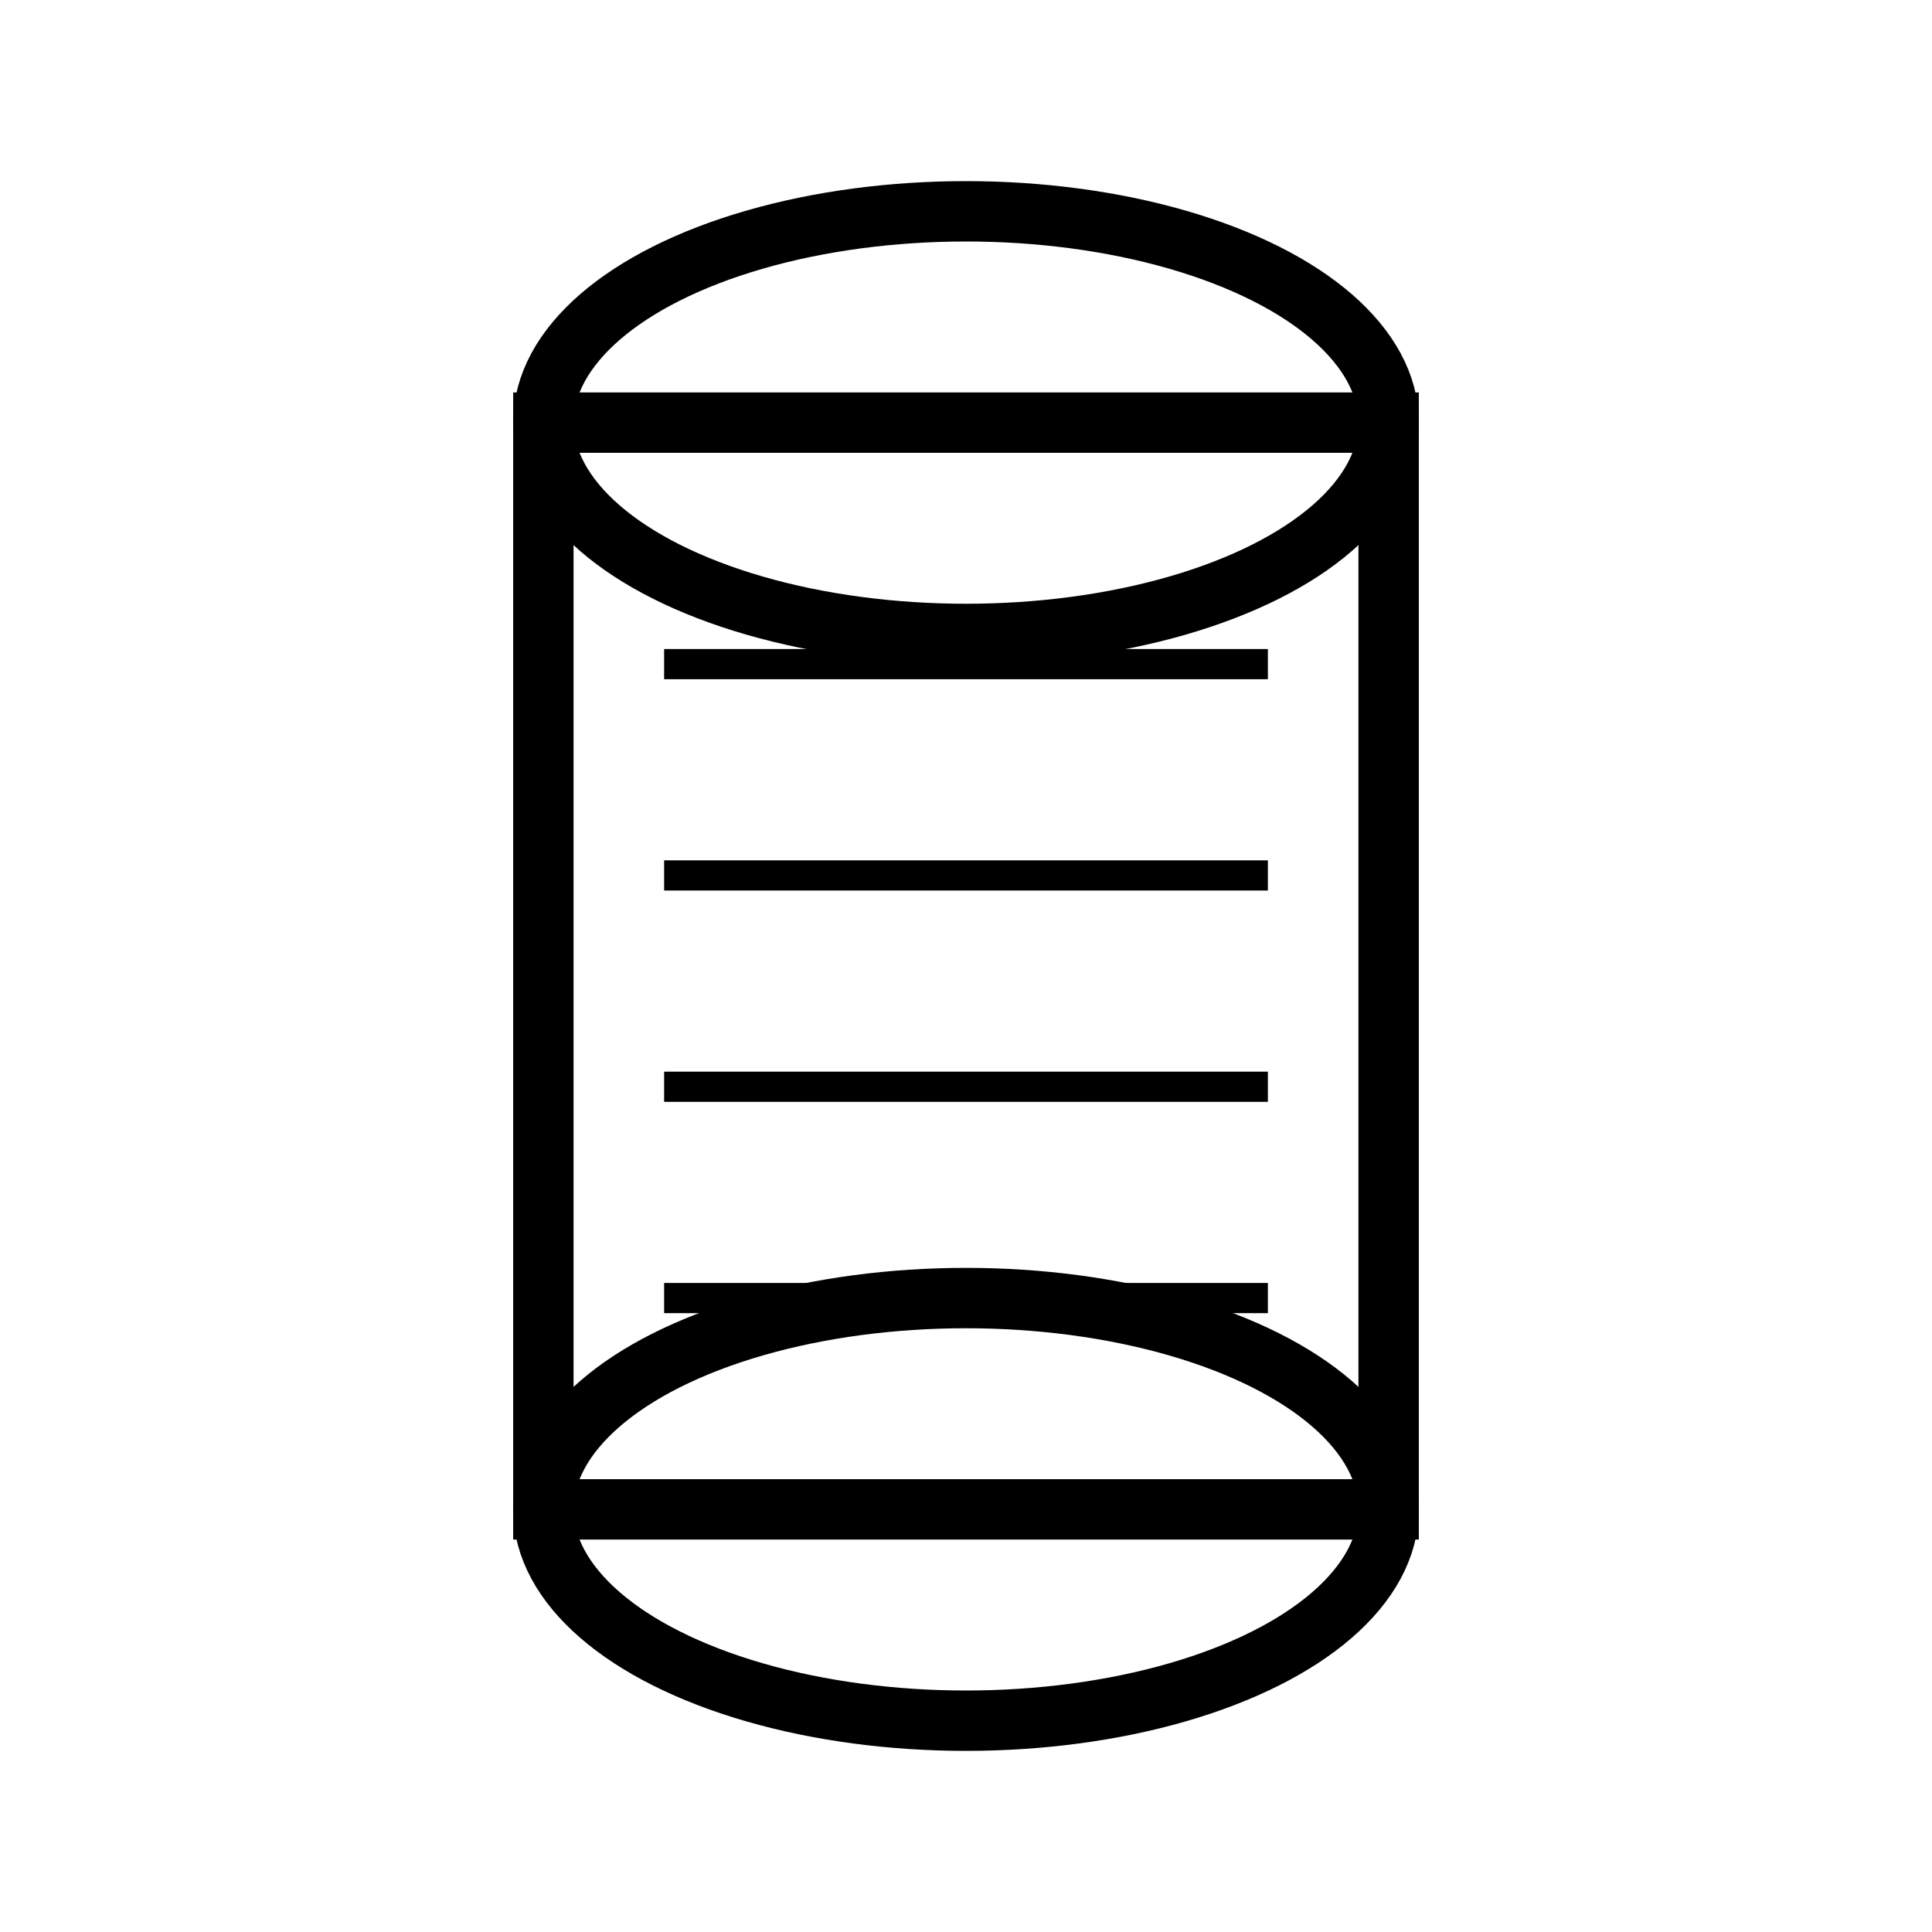 <?xml version="1.0" encoding="utf-8" ?>
<svg baseProfile="full" height="64" version="1.1" width="64" xmlns="http://www.w3.org/2000/svg" xmlns:ev="http://www.w3.org/2001/xml-events" xmlns:xlink="http://www.w3.org/1999/xlink"><defs /><ellipse cx="32" cy="14" fill="none" rx="14" ry="7" stroke="black" stroke-width="2" /><ellipse cx="32" cy="50" fill="none" rx="14" ry="7" stroke="black" stroke-width="2" /><rect fill="none" height="36" stroke="black" stroke-width="2" width="28" x="18" y="14" /><line stroke="black" stroke-width="1" x1="22" x2="42" y1="22" y2="22" /><line stroke="black" stroke-width="1" x1="22" x2="42" y1="29" y2="29" /><line stroke="black" stroke-width="1" x1="22" x2="42" y1="36" y2="36" /><line stroke="black" stroke-width="1" x1="22" x2="42" y1="43" y2="43" /></svg>